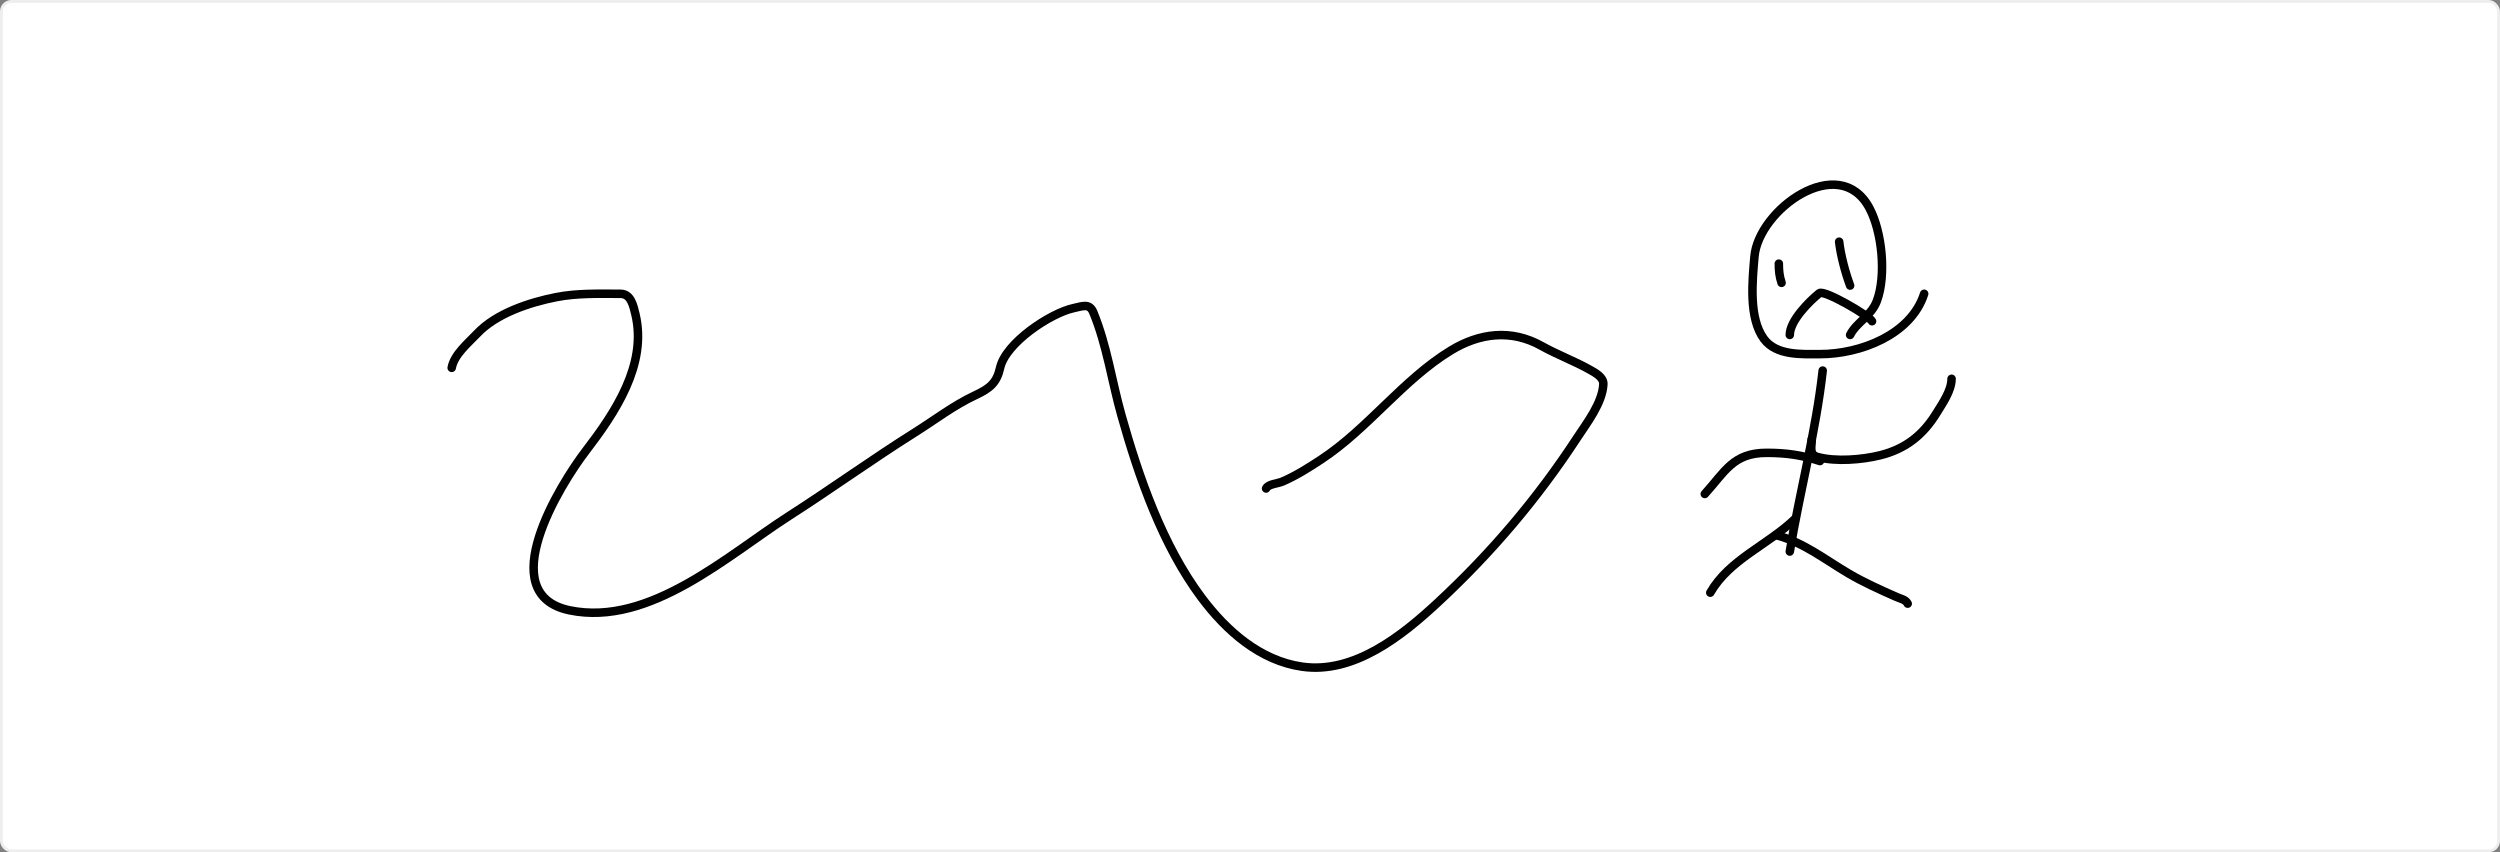 <svg width="880" height="300" viewBox="0 0 880 300" fill="none" xmlns="http://www.w3.org/2000/svg">
<rect x="0" y="0" width="880" height="300" fill="#808080" stroke="none"/>
<rect x="0.5" y="0.5" width="879" height="299" rx="3.5" fill="white"/>
<rect x="0.5" y="0.5" width="879" height="299" rx="3.5" stroke="#EEEEEE"/>
<path d="M159 129.477C159.856 124.77 164.829 120.728 167.901 117.466C174.64 110.313 186.306 106.464 195.784 104.597C203.234 103.13 210.862 103.417 218.412 103.417C222.053 103.417 222.926 107.509 223.667 110.603C227.909 128.318 216.505 145.285 206.187 158.754C197.206 170.476 173.149 209.199 200.556 214.842C228.649 220.626 256.123 195.484 277.771 181.597C292.687 172.028 307.077 161.638 322.062 152.213C329.112 147.778 335.75 142.651 343.296 139.129C348.405 136.745 350.859 134.774 352.036 129.477C353.991 120.677 369.763 110.223 377.881 108.458C381.121 107.754 383.486 106.652 384.852 109.959C389.618 121.498 391.351 134.128 394.718 146.1C400.87 167.972 409.193 191.967 422.923 210.338C431.663 222.032 443.522 232.571 458.42 234.682C476.729 237.276 493.647 223.657 506.143 212.054C524.853 194.68 541.057 175.645 555.046 154.25C558.456 149.034 564.044 141.9 564.376 135.268C564.501 132.754 561.523 131.207 559.496 130.067C554.18 127.077 548.108 124.837 542.605 121.756C531.965 115.797 520.798 117.207 510.701 123.364C493.788 133.677 481.618 150.834 465.016 161.757C460.621 164.648 456.321 167.371 451.503 169.479C449.723 170.257 446.461 170.341 445.658 171.945" stroke="black" stroke-width="3" stroke-linecap="round"/>
<path d="M677.302 103.418C672.685 117.843 654.795 124.652 640.625 124.652C634.18 124.652 625.254 125.238 620.892 119.289C615.466 111.89 616.848 98.789 617.568 90.334C618.974 73.806 647.309 53.325 657.998 73.175C662.497 81.531 664.018 96.896 660.679 105.884C658.666 111.303 653.486 113.406 651.242 117.895" stroke="black" stroke-width="3" stroke-linecap="round"/>
<path d="M641.59 130.442C639.225 151.731 633.535 172.984 630.008 194.144" stroke="black" stroke-width="3" stroke-linecap="round"/>
<path d="M631.938 182.562C622.409 191.774 608.705 196.92 602.018 208.622" stroke="black" stroke-width="3" stroke-linecap="round"/>
<path d="M625.182 188.354C634.992 190.989 642.074 196.783 650.706 201.866C656.089 205.036 661.838 207.596 667.543 210.124C669.135 210.829 670.783 211.028 671.511 212.483" stroke="black" stroke-width="3" stroke-linecap="round"/>
<path d="M600.087 173.876C607.199 166.053 610.03 159.398 621.858 159.398C628.643 159.398 634.226 160.161 640.625 162.293" stroke="black" stroke-width="3" stroke-linecap="round"/>
<path d="M637.729 154.572C637.729 157.4 636.696 159.992 639.767 160.846C646.143 162.617 655.566 161.815 661.805 160.256C670.767 158.015 676.89 153.185 681.699 145.349C683.76 141.989 686.953 137.455 686.953 133.338" stroke="black" stroke-width="3" stroke-linecap="round"/>
<path d="M626.147 92.801C626.147 95.243 626.344 97.251 627.112 99.557" stroke="black" stroke-width="3" stroke-linecap="round"/>
<path d="M647.381 85.079C647.907 89.809 649.576 96.081 651.242 100.522" stroke="black" stroke-width="3" stroke-linecap="round"/>
<path d="M630.008 117.895C630.008 112.835 637 105.931 640.41 103.203C642.063 101.881 658.002 111.146 658.963 113.07" stroke="black" stroke-width="3" stroke-linecap="round"/>
</svg>
